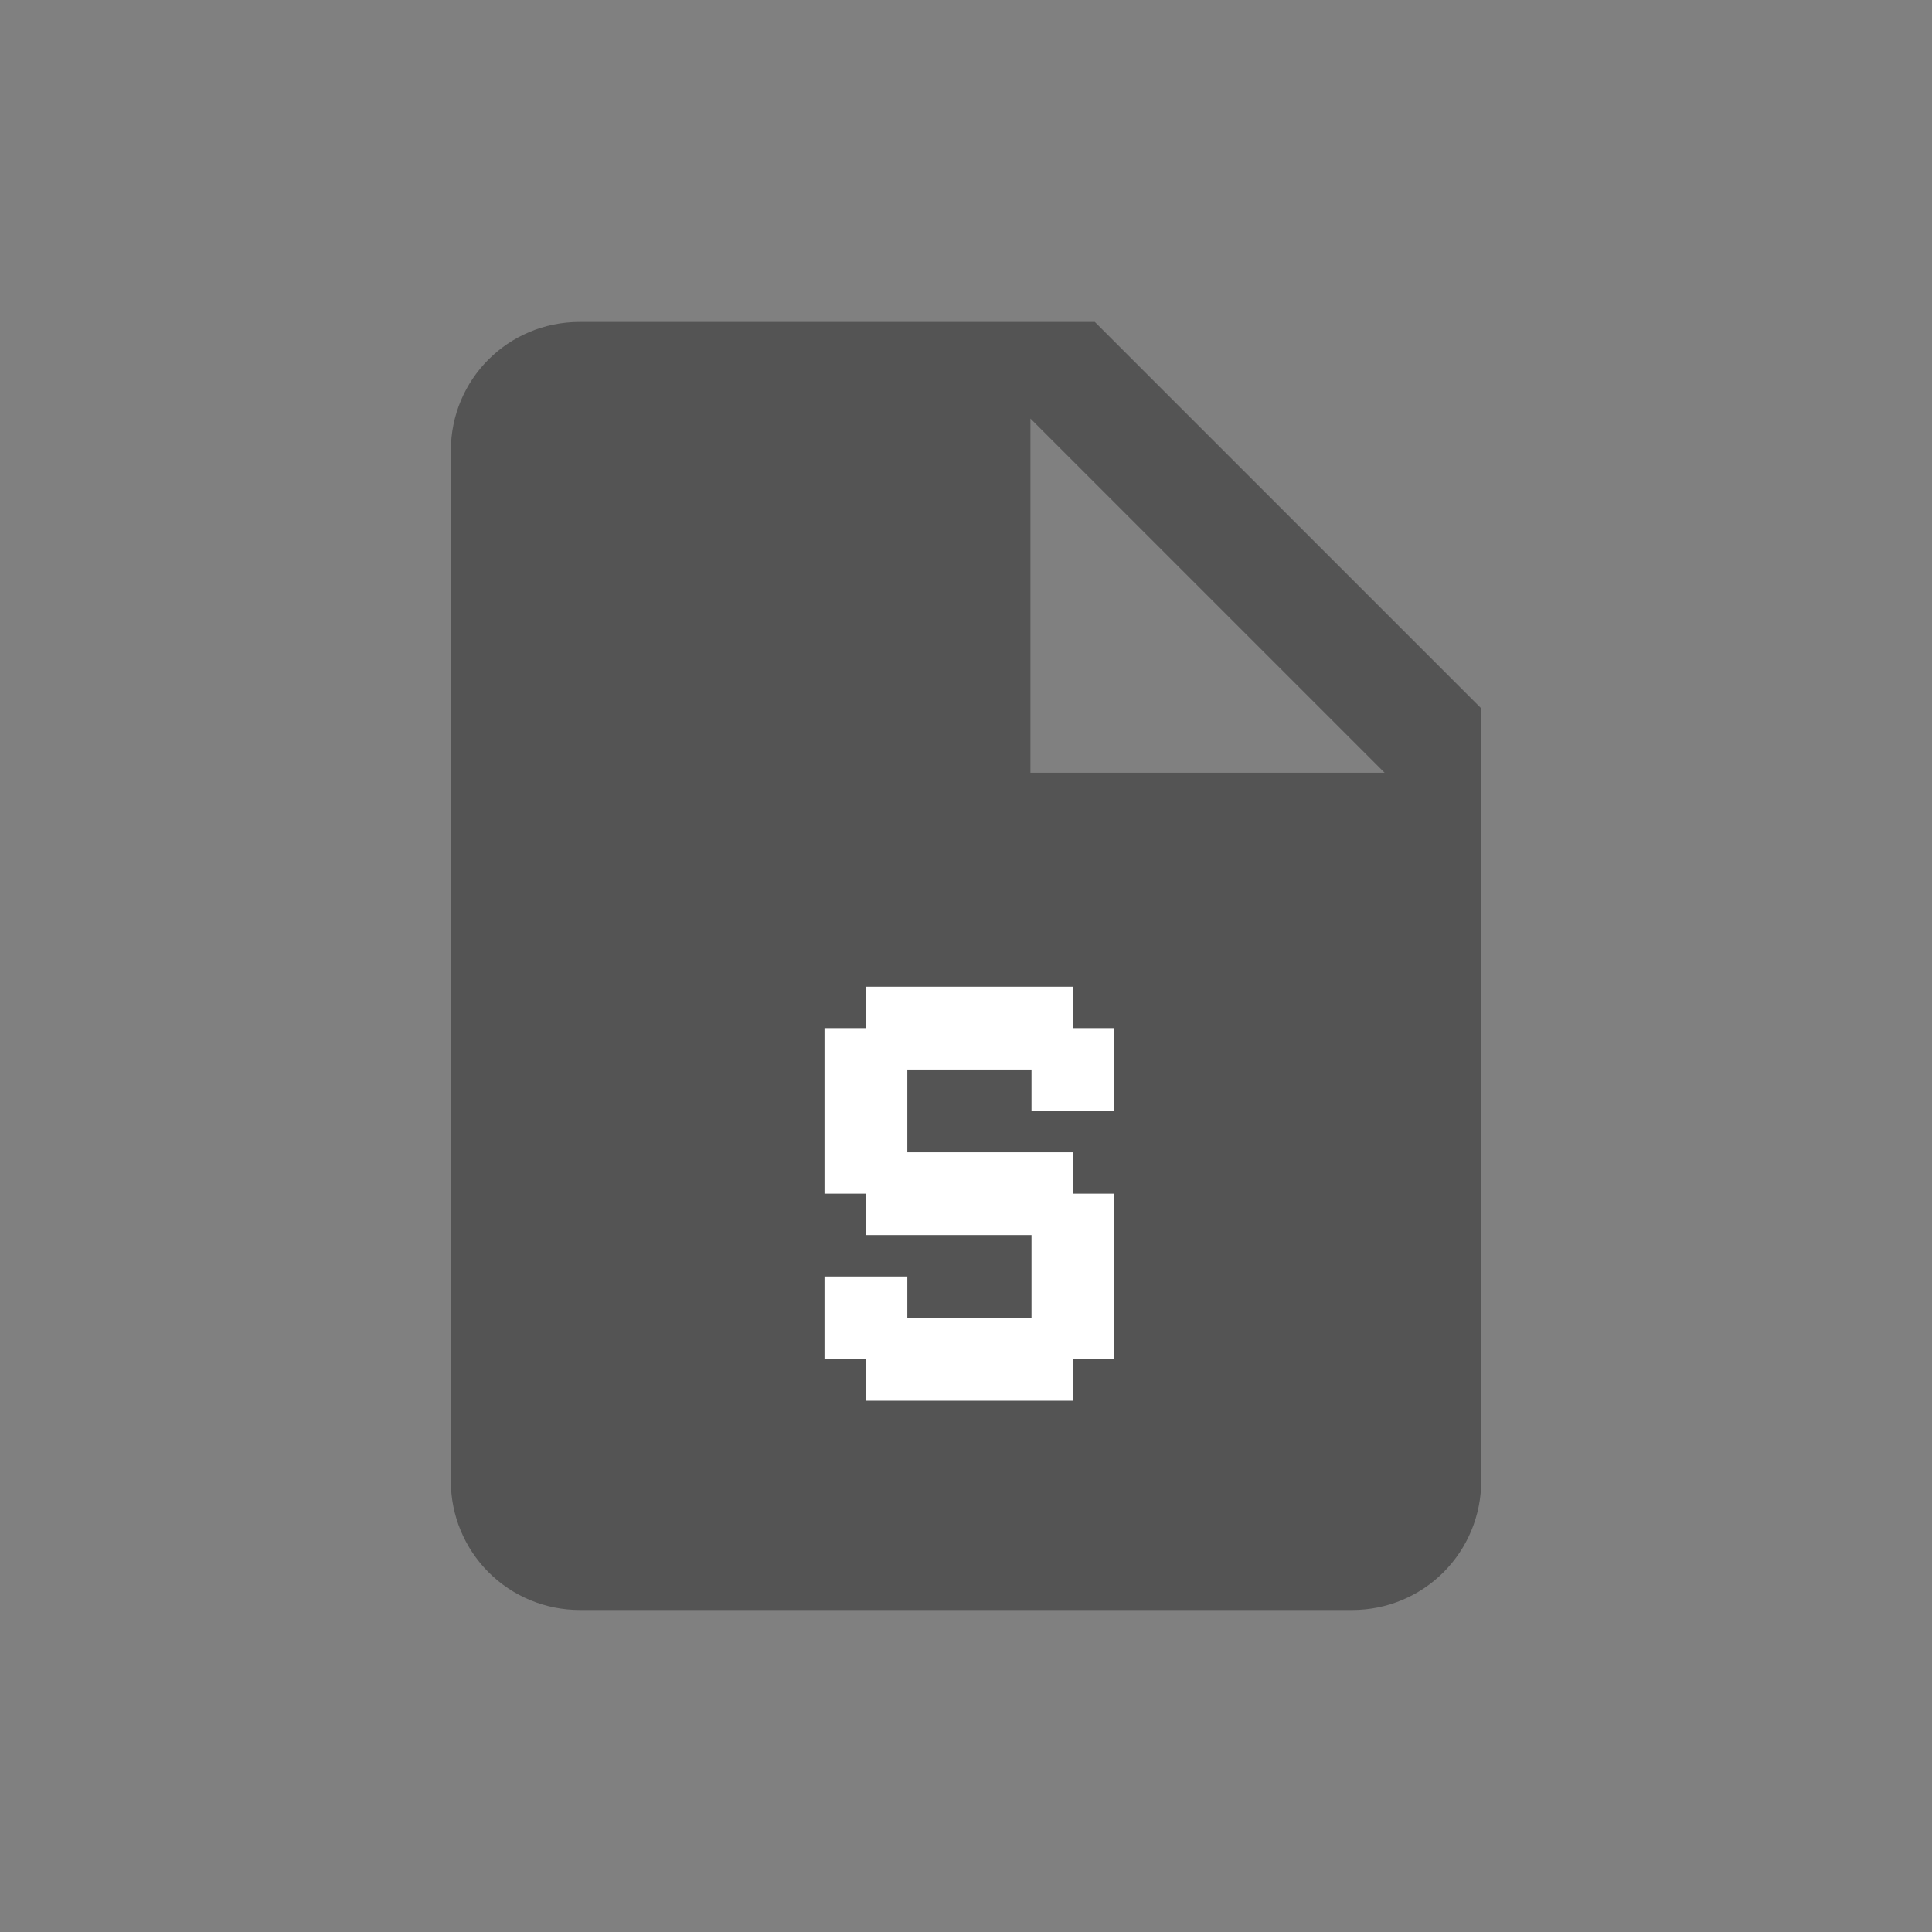 <svg width="40" height="40" viewBox="0 0 40 40" fill="none" xmlns="http://www.w3.org/2000/svg">
<rect x="0" y="0" width="40" height="40" fill="#808080" stroke="none"/>
<path d="M12.001 6.666C10.521 6.666 9.334 7.853 9.334 9.333V30.666C9.334 31.373 9.615 32.051 10.115 32.552C10.615 33.052 11.293 33.333 12.001 33.333H28.001C28.708 33.333 29.386 33.052 29.886 32.552C30.386 32.051 30.667 31.373 30.667 30.666V14.666L22.667 6.666H12.001ZM21.334 8.666L28.667 15.999H21.334V8.666Z" fill="#545454"/>
<path d="M22.213 22.143H23.07V23H22.213V22.143ZM21.356 22.143H22.213V23H21.356V22.143ZM21.356 21.286H22.213V22.143H21.356V21.286ZM22.213 21.286H23.07V22.143H22.213V21.286ZM21.356 20.429H22.213V21.286H21.356V20.429ZM20.499 20.429H21.356V21.286H20.499V20.429ZM20.499 21.286H21.356V22.143H20.499V21.286ZM19.642 21.286H20.499V22.143H19.642V21.286ZM18.785 21.286H19.642V22.143H18.785V21.286ZM18.785 20.429H19.642V21.286H18.785V20.429ZM17.927 20.429H18.785V21.286H17.927V20.429ZM19.642 20.429H20.499V21.286H19.642V20.429ZM17.927 21.286H18.785V22.143H17.927V21.286ZM17.07 21.286H17.927V22.143H17.07V21.286ZM17.07 22.143H17.927V23H17.07V22.143ZM17.927 22.143H18.785V23H17.927V22.143ZM17.927 23H18.785V23.857H17.927V23ZM17.927 23.857H18.785V24.714H17.927V23.857ZM17.07 23.857H17.927V24.714H17.07V23.857ZM17.07 23H17.927V23.857H17.07V23ZM17.927 24.714H18.785V25.571H17.927V24.714ZM18.785 24.714H19.642V25.571H18.785V24.714ZM18.785 23.857H19.642V24.714H18.785V23.857ZM19.642 23.857H20.499V24.714H19.642V23.857ZM20.499 23.857H21.356V24.714H20.499V23.857ZM21.356 23.857H22.213V24.714H21.356V23.857ZM21.356 24.714H22.213V25.571H21.356V24.714ZM20.499 24.714H21.356V25.571H20.499V24.714ZM19.642 24.714H20.499V25.571H19.642V24.714ZM22.213 24.714H23.07V25.571H22.213V24.714ZM22.213 25.571H23.07V26.429H22.213V25.571ZM21.356 25.571H22.213V26.429H21.356V25.571ZM20.499 27.286H21.356V28.143H20.499V27.286ZM21.356 27.286H22.213V28.143H21.356V27.286ZM21.356 26.429H22.213V27.286H21.356V26.429ZM22.213 26.429H23.07V27.286H22.213V26.429ZM22.213 27.286H23.07V28.143H22.213V27.286ZM21.356 28.143H22.213V29H21.356V28.143ZM20.499 28.143H21.356V29H20.499V28.143ZM19.642 28.143H20.499V29H19.642V28.143ZM18.785 28.143H19.642V29H18.785V28.143ZM17.927 28.143H18.785V29H17.927V28.143ZM17.927 27.286H18.785V28.143H17.927V27.286ZM18.785 27.286H19.642V28.143H18.785V27.286ZM19.642 27.286H20.499V28.143H19.642V27.286ZM17.07 27.286H17.927V28.143H17.07V27.286ZM17.07 26.429H17.927V27.286H17.07V26.429ZM17.927 26.429H18.785V27.286H17.927V26.429Z" fill="white"/>
</svg>
